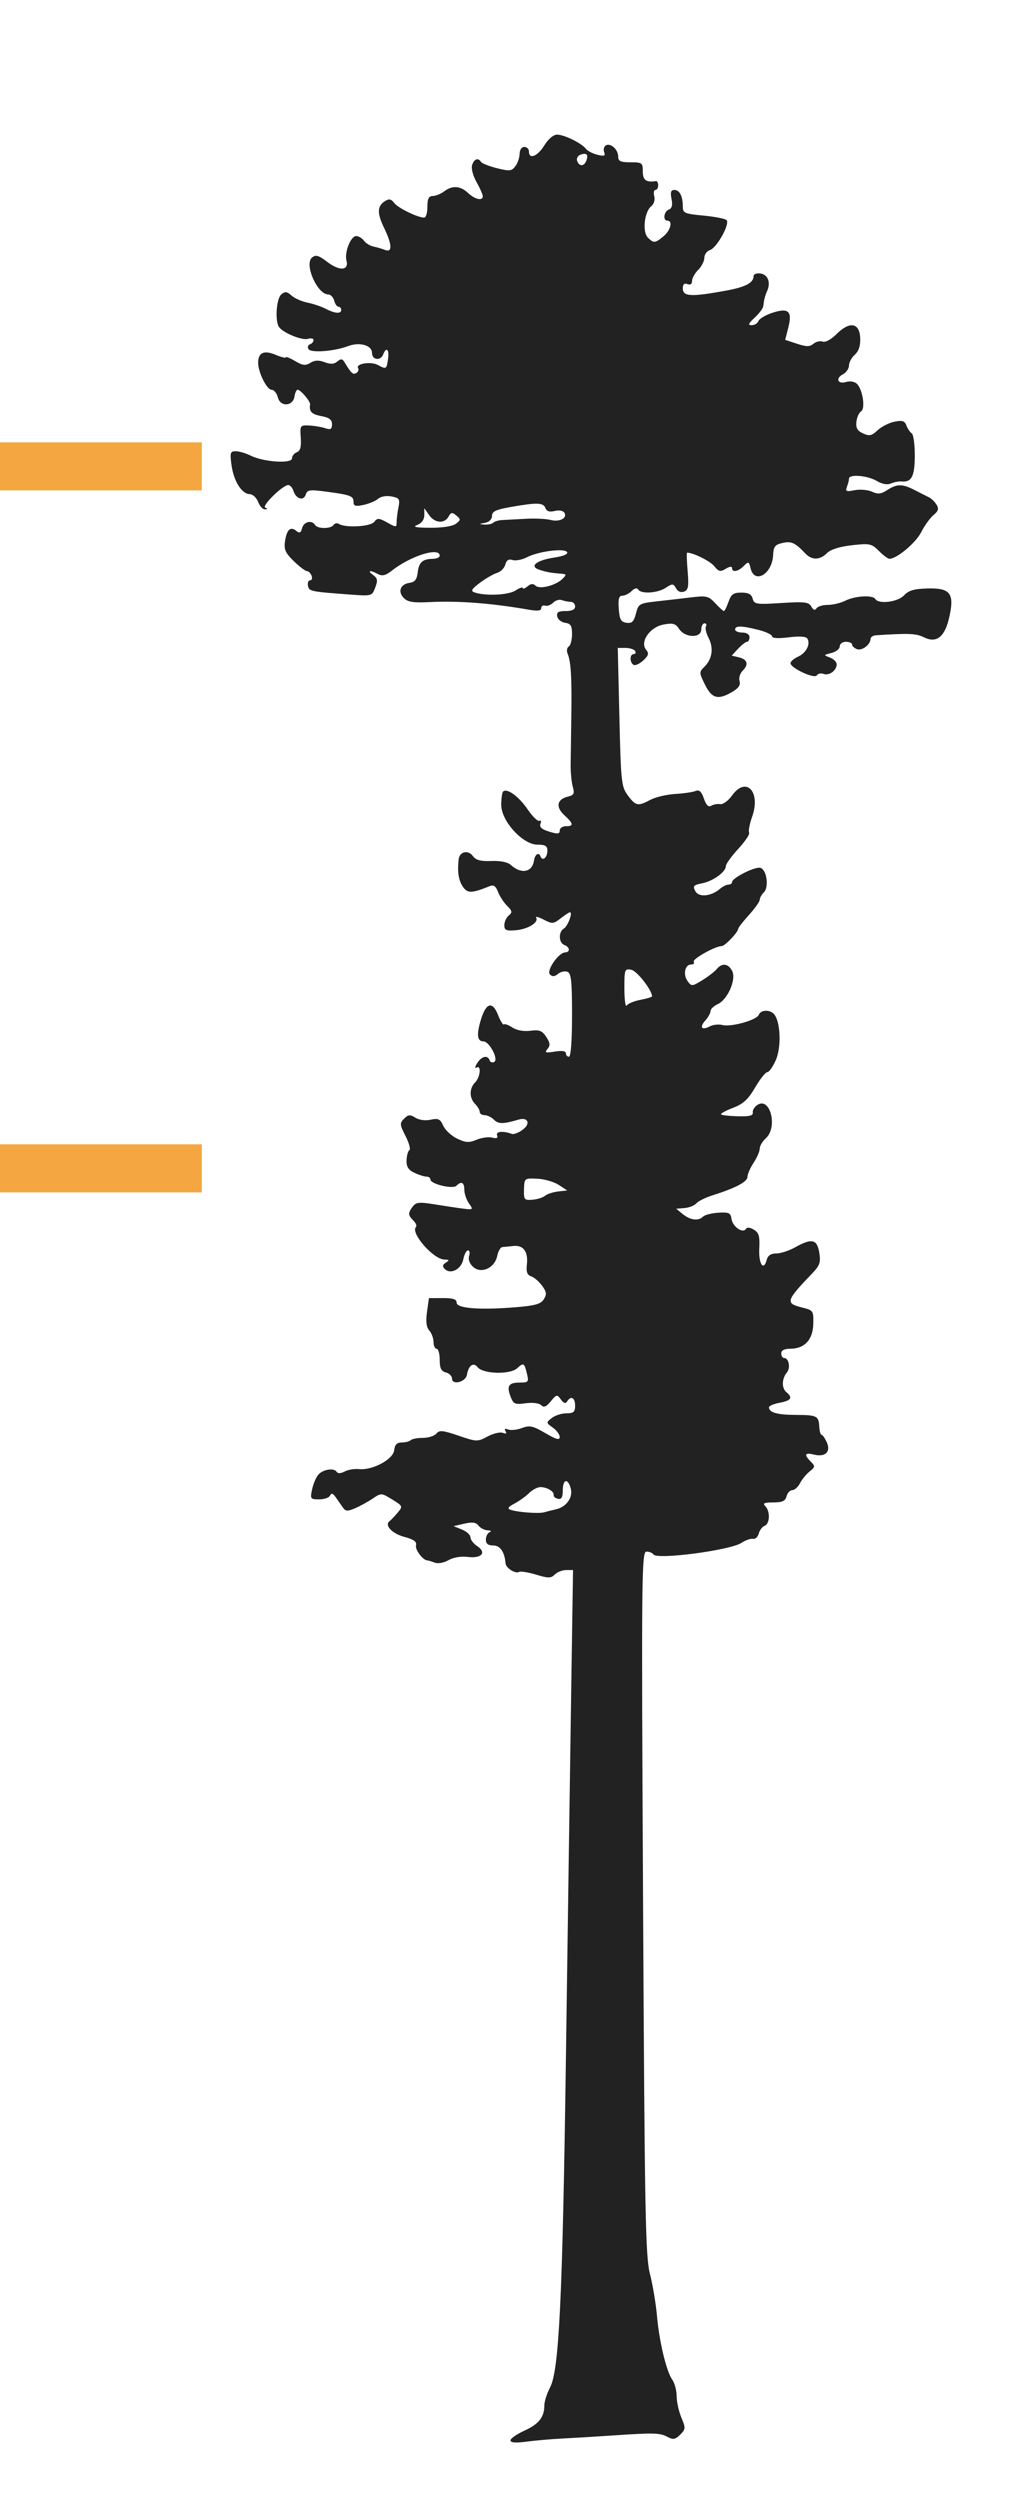 <svg width="105" height="260" viewBox="0 0 105 260" fill="none" xmlns="http://www.w3.org/2000/svg">
<line y1="121.5" x2="21" y2="121.5" stroke="#F4A740" stroke-width="5"/>
<line y1="48.5" x2="21" y2="48.5" stroke="#F4A740" stroke-width="5"/>
<g filter="url(#filter0_d)">
<path d="M53.122 249.781C53.122 249.587 53.767 249.136 54.554 248.777C56.072 248.087 56.645 247.368 56.645 246.152C56.645 245.743 56.91 244.906 57.234 244.294C58.182 242.5 58.539 235.109 58.89 210.096C59.066 197.526 59.305 180.949 59.42 173.258L59.631 159.273H58.916C58.522 159.273 57.992 159.481 57.737 159.736C57.336 160.136 57.073 160.138 55.784 159.75C54.964 159.504 54.176 159.376 54.031 159.465C53.651 159.699 52.653 159.076 52.61 158.578C52.507 157.382 52.047 156.716 51.324 156.716C50.785 156.716 50.56 156.536 50.56 156.103C50.56 155.766 50.741 155.418 50.961 155.329C51.184 155.239 51.094 155.157 50.756 155.143C50.423 155.129 49.991 154.909 49.795 154.654C49.53 154.308 49.156 154.256 48.319 154.449L47.198 154.707L48.079 155.064C48.563 155.261 48.959 155.623 48.959 155.87C48.959 156.117 49.272 156.526 49.654 156.779C50.671 157.453 50.121 158.091 48.681 157.909C47.978 157.82 47.184 157.954 46.673 158.246C46.181 158.527 45.579 158.634 45.232 158.501C44.904 158.376 44.564 158.272 44.476 158.271C44.015 158.265 43.174 157.151 43.291 156.703C43.391 156.322 43.069 156.09 42.069 155.823C40.797 155.484 39.976 154.602 40.542 154.184C40.68 154.082 41.053 153.692 41.37 153.316C41.937 152.646 41.927 152.621 40.813 151.934C39.695 151.244 39.666 151.243 38.795 151.833C38.309 152.162 37.485 152.615 36.963 152.84C36.164 153.183 35.963 153.173 35.682 152.772C35.499 152.51 35.165 152.032 34.939 151.709C34.645 151.289 34.479 151.235 34.352 151.522C34.255 151.742 33.743 151.921 33.215 151.921C32.301 151.921 32.266 151.872 32.477 150.883C32.599 150.311 32.893 149.623 33.13 149.353C33.624 148.792 34.766 148.62 35.042 149.066C35.156 149.249 35.475 149.234 35.863 149.027C36.212 148.84 36.888 148.727 37.364 148.774C38.771 148.915 40.907 147.771 41.019 146.818C41.087 146.23 41.303 146.008 41.805 146.008C42.185 146.008 42.606 145.9 42.739 145.768C42.872 145.636 43.444 145.528 44.01 145.528C44.575 145.528 45.205 145.328 45.408 145.083C45.723 144.705 46.074 144.738 47.72 145.299C49.607 145.942 49.691 145.944 50.734 145.384C51.324 145.067 52.038 144.896 52.321 145.004C52.661 145.135 52.758 145.076 52.606 144.831C52.455 144.587 52.551 144.528 52.886 144.656C53.167 144.763 53.812 144.694 54.321 144.503C55.118 144.202 55.454 144.276 56.746 145.031C57.883 145.696 58.246 145.795 58.246 145.438C58.246 145.179 57.922 144.738 57.526 144.457C56.817 143.956 56.816 143.939 57.427 143.459C57.769 143.191 58.453 142.971 58.948 142.971C59.694 142.971 59.847 142.835 59.847 142.172C59.847 141.337 59.408 141.109 59.017 141.741C58.858 141.997 58.66 141.934 58.367 141.534C57.968 140.989 57.912 140.999 57.318 141.725C56.846 142.302 56.598 142.402 56.318 142.127C56.1 141.913 55.428 141.831 54.702 141.928C53.576 142.079 53.427 142.012 53.128 141.227C52.704 140.115 52.933 139.775 54.108 139.775C54.98 139.775 55.039 139.704 54.845 138.896C54.559 137.709 54.498 137.673 53.812 138.292C53.065 138.967 50.264 138.889 49.701 138.177C49.264 137.622 48.765 137.98 48.587 138.976C48.451 139.732 47.038 140.078 47.038 139.355C47.038 139.099 46.75 138.815 46.397 138.723C45.907 138.595 45.757 138.287 45.757 137.407C45.757 136.776 45.613 136.259 45.437 136.259C45.261 136.259 45.116 135.946 45.116 135.565C45.116 135.183 44.918 134.644 44.675 134.366C44.366 134.013 44.294 133.432 44.435 132.428L44.636 130.995L46.077 130.99C47.146 130.986 47.518 131.109 47.518 131.464C47.518 132.06 49.891 132.247 53.62 131.946C55.693 131.778 56.277 131.614 56.591 131.112C56.912 130.599 56.88 130.348 56.413 129.706C56.1 129.275 55.59 128.837 55.279 128.732C54.857 128.59 54.743 128.276 54.829 127.493C54.976 126.167 54.467 125.462 53.442 125.572C53.002 125.619 52.48 125.67 52.282 125.684C52.084 125.699 51.84 126.115 51.741 126.609C51.49 127.866 50.075 128.507 49.233 127.747C48.867 127.416 48.703 126.972 48.816 126.616C48.919 126.294 48.867 126.03 48.701 126.03C48.535 126.03 48.315 126.45 48.212 126.964C48.006 127.992 46.894 128.572 46.288 127.967C46.014 127.694 46.042 127.526 46.4 127.301C46.793 127.053 46.764 126.996 46.237 126.983C45.084 126.953 42.683 124.197 43.286 123.596C43.395 123.486 43.275 123.188 43.02 122.933C42.451 122.366 42.441 122.147 42.955 121.468C43.299 121.012 43.624 120.982 45.276 121.251C46.333 121.423 47.666 121.622 48.238 121.693C49.244 121.818 49.263 121.799 48.799 121.138C48.535 120.762 48.319 120.127 48.319 119.726C48.319 118.953 48.008 118.797 47.492 119.312C47.117 119.687 44.796 119.129 44.796 118.664C44.796 118.496 44.609 118.359 44.38 118.359C44.151 118.359 43.585 118.181 43.122 117.963C42.497 117.668 42.288 117.338 42.307 116.673C42.321 116.181 42.453 115.704 42.601 115.613C42.749 115.522 42.57 114.861 42.204 114.145C41.594 112.951 41.581 112.801 42.052 112.331C42.483 111.901 42.671 111.885 43.227 112.232C43.62 112.477 44.267 112.562 44.819 112.441C45.607 112.268 45.806 112.363 46.13 113.072C46.339 113.532 46.991 114.135 47.578 114.413C48.464 114.833 48.806 114.851 49.6 114.523C50.126 114.306 50.857 114.206 51.224 114.302C51.694 114.425 51.843 114.35 51.728 114.051C51.575 113.652 52.369 113.585 53.282 113.921C53.459 113.986 53.943 113.8 54.358 113.508C55.249 112.881 54.978 112.134 53.967 112.431C52.376 112.899 51.865 112.903 51.409 112.447C51.143 112.183 50.7 111.966 50.423 111.966C50.146 111.966 49.92 111.812 49.92 111.624C49.92 111.435 49.704 111.065 49.44 110.802C48.825 110.188 48.825 109.178 49.44 108.564C49.989 108.016 50.106 106.699 49.576 107.026C49.387 107.143 49.422 106.936 49.653 106.566C50.115 105.827 50.756 105.681 50.953 106.269C51.022 106.476 51.242 106.545 51.441 106.422C51.898 106.14 50.918 104.3 50.31 104.297C49.657 104.294 49.574 103.605 50.038 102.057C50.578 100.258 51.25 100.073 51.835 101.562C52.078 102.181 52.348 102.617 52.434 102.531C52.52 102.445 52.921 102.591 53.325 102.855C53.774 103.149 54.499 103.279 55.194 103.19C56.134 103.07 56.418 103.18 56.845 103.831C57.252 104.451 57.28 104.715 56.977 105.08C56.651 105.472 56.765 105.514 57.74 105.356C58.489 105.234 58.887 105.295 58.887 105.532C58.887 105.73 59.031 105.893 59.207 105.893C59.405 105.893 59.527 104.238 59.527 101.568C59.527 98.002 59.442 97.21 59.043 97.057C58.776 96.955 58.338 97.054 58.068 97.277C57.715 97.57 57.481 97.586 57.23 97.335C56.832 96.938 58.115 95.073 58.806 95.043C59.363 95.018 59.309 94.493 58.727 94.27C58.13 94.042 58.096 92.909 58.675 92.564C59.091 92.316 59.63 90.87 59.307 90.87C59.22 90.87 58.786 91.154 58.344 91.501C57.596 92.088 57.475 92.097 56.577 91.634C56.047 91.36 55.694 91.267 55.793 91.426C56.096 91.916 54.946 92.63 53.683 92.736C52.67 92.821 52.482 92.739 52.482 92.212C52.482 91.868 52.688 91.416 52.941 91.207C53.334 90.882 53.309 90.736 52.768 90.196C52.42 89.849 51.996 89.197 51.824 88.747C51.593 88.14 51.368 87.987 50.956 88.154C49.081 88.914 48.633 88.92 48.154 88.19C47.713 87.519 47.587 86.686 47.727 85.37C47.813 84.562 48.713 84.348 49.205 85.019C49.521 85.45 50.005 85.58 51.133 85.537C52.078 85.5 52.832 85.653 53.157 85.947C54.252 86.936 55.384 86.72 55.571 85.486C55.668 84.85 56.071 84.578 56.236 85.038C56.441 85.612 56.965 85.195 56.965 84.458C56.965 83.972 56.741 83.838 55.931 83.838C54.4 83.838 52.162 81.386 52.162 79.709C52.162 79.049 52.248 78.424 52.354 78.319C52.749 77.924 53.978 78.81 54.895 80.152C55.416 80.915 55.976 81.458 56.138 81.358C56.301 81.257 56.349 81.395 56.246 81.662C56.113 82.01 56.372 82.245 57.153 82.484C58.038 82.755 58.246 82.733 58.246 82.369C58.246 82.122 58.534 81.92 58.887 81.92C59.729 81.92 59.694 81.668 58.73 80.776C57.805 79.921 57.948 79.13 59.08 78.846C59.728 78.684 59.807 78.529 59.605 77.81C59.474 77.346 59.375 76.318 59.384 75.527C59.394 74.736 59.425 72.434 59.454 70.413C59.512 66.438 59.413 64.797 59.065 63.972C58.943 63.682 58.997 63.35 59.185 63.234C59.373 63.118 59.527 62.538 59.527 61.945C59.527 61.073 59.391 60.848 58.81 60.766C58.415 60.709 58.044 60.412 57.986 60.104C57.903 59.67 58.099 59.545 58.863 59.545C59.525 59.545 59.847 59.387 59.847 59.065C59.847 58.801 59.643 58.586 59.393 58.586C59.143 58.586 58.73 58.506 58.474 58.408C58.218 58.31 57.809 58.429 57.564 58.673C57.32 58.917 56.941 59.057 56.722 58.984C56.504 58.912 56.325 59.027 56.325 59.24C56.325 59.522 55.948 59.563 54.964 59.392C51.127 58.725 47.666 58.462 44.717 58.614C43.035 58.7 42.44 58.609 42.031 58.201C41.365 57.536 41.654 56.749 42.615 56.613C43.169 56.534 43.382 56.267 43.464 55.55C43.586 54.478 43.976 54.123 45.036 54.116C45.433 54.113 45.757 53.967 45.757 53.791C45.757 52.861 42.757 53.791 40.8 55.327C40.139 55.846 39.78 55.938 39.339 55.702C38.5 55.254 38.169 55.316 38.829 55.798C39.292 56.136 39.331 56.363 39.049 57.103C38.709 57.995 38.697 57.998 36.388 57.826C32.284 57.521 32.161 57.495 32.048 56.908C31.988 56.6 32.09 56.348 32.273 56.348C32.457 56.348 32.524 56.133 32.423 55.869C32.321 55.605 32.102 55.389 31.936 55.389C31.77 55.389 31.155 54.922 30.57 54.35C29.684 53.486 29.532 53.137 29.662 52.269C29.843 51.062 30.235 50.711 30.841 51.213C31.169 51.485 31.307 51.418 31.437 50.921C31.614 50.246 32.447 50.044 32.787 50.595C33.045 51.012 34.453 51.008 34.712 50.59C34.822 50.411 35.074 50.364 35.27 50.485C35.97 50.916 38.54 50.77 38.936 50.276C39.276 49.851 39.432 49.858 40.297 50.34C41.228 50.859 41.273 50.858 41.273 50.3C41.273 49.979 41.36 49.286 41.465 48.76C41.637 47.903 41.562 47.786 40.745 47.628C40.211 47.525 39.633 47.625 39.352 47.869C39.088 48.098 38.403 48.385 37.831 48.507C36.996 48.684 36.79 48.626 36.79 48.213C36.79 47.58 36.51 47.472 33.993 47.134C32.22 46.896 31.975 46.93 31.815 47.435C31.593 48.132 30.805 47.894 30.536 47.049C30.43 46.714 30.189 46.439 30.002 46.439C29.421 46.439 27.193 48.625 27.604 48.792C27.878 48.903 27.869 48.953 27.575 48.971C27.351 48.985 27.03 48.637 26.863 48.197C26.695 47.758 26.303 47.394 25.99 47.388C25.161 47.374 24.322 46.041 24.093 44.376C23.914 43.074 23.959 42.923 24.528 42.923C24.878 42.923 25.582 43.131 26.093 43.386C27.431 44.051 30.385 44.245 30.385 43.667C30.385 43.423 30.611 43.136 30.887 43.031C31.253 42.89 31.364 42.483 31.297 41.522C31.209 40.248 31.235 40.208 32.157 40.248C32.679 40.272 33.432 40.396 33.828 40.526C34.414 40.716 34.548 40.641 34.548 40.119C34.548 39.64 34.266 39.425 33.428 39.269C32.423 39.08 32.152 38.796 32.268 38.051C32.315 37.751 31.279 36.53 30.977 36.53C30.852 36.53 30.704 36.84 30.648 37.219C30.492 38.266 29.172 38.348 28.915 37.327C28.805 36.889 28.507 36.53 28.253 36.53C27.764 36.53 26.863 34.714 26.863 33.728C26.863 32.672 27.463 32.391 28.658 32.889C29.256 33.139 29.745 33.261 29.745 33.16C29.745 33.06 30.18 33.235 30.712 33.548C31.502 34.014 31.794 34.048 32.303 33.73C32.749 33.452 33.168 33.433 33.776 33.664C34.39 33.897 34.758 33.878 35.099 33.596C35.476 33.283 35.628 33.298 35.851 33.669C36.548 34.823 36.741 35 37.08 34.791C37.279 34.669 37.361 34.439 37.263 34.28C36.981 33.825 38.583 33.562 39.301 33.946C40.2 34.426 40.222 34.413 40.381 33.334C40.528 32.336 40.197 32.021 39.877 32.855C39.605 33.56 38.712 33.442 38.712 32.701C38.712 31.904 37.429 31.539 36.224 31.993C34.773 32.539 32.362 32.723 32.104 32.306C31.977 32.101 32.043 31.877 32.25 31.808C32.458 31.739 32.627 31.541 32.627 31.368C32.627 31.195 32.364 31.137 32.043 31.238C31.44 31.429 29.445 30.611 29.029 30.003C28.598 29.371 28.764 27.036 29.271 26.616C29.667 26.288 29.863 26.31 30.332 26.733C30.649 27.019 31.396 27.351 31.994 27.47C32.591 27.589 33.446 27.878 33.894 28.111C34.865 28.617 35.509 28.66 35.509 28.22C35.509 28.044 35.382 27.9 35.226 27.9C35.071 27.9 34.868 27.612 34.776 27.261C34.684 26.909 34.406 26.622 34.158 26.622C33.02 26.622 31.635 23.475 32.469 22.784C32.859 22.461 33.154 22.547 34.083 23.255C35.345 24.216 36.327 24.138 36.055 23.098C35.83 22.238 36.499 20.548 37.065 20.548C37.316 20.548 37.68 20.766 37.876 21.031C38.071 21.297 38.52 21.573 38.872 21.643C39.224 21.714 39.764 21.872 40.073 21.993C40.847 22.299 40.807 21.429 39.968 19.698C39.224 18.163 39.249 17.426 40.064 16.914C40.491 16.645 40.708 16.689 41.025 17.109C41.419 17.632 43.468 18.63 44.145 18.63C44.327 18.63 44.476 18.127 44.476 17.512C44.476 16.663 44.611 16.39 45.036 16.383C45.344 16.377 45.877 16.161 46.218 15.903C47.072 15.259 47.898 15.315 48.713 16.073C49.44 16.749 50.24 16.922 50.24 16.403C50.24 16.232 49.947 15.571 49.588 14.934C49.217 14.274 49.019 13.512 49.129 13.166C49.334 12.522 49.766 12.369 50.056 12.838C50.151 12.992 50.896 13.285 51.711 13.49C53.025 13.82 53.242 13.798 53.627 13.29C53.867 12.975 54.067 12.393 54.073 11.998C54.079 11.576 54.282 11.279 54.563 11.279C54.828 11.279 55.044 11.494 55.044 11.758C55.044 12.619 55.937 12.262 56.645 11.119C57.057 10.453 57.593 10 57.968 10C58.712 10 60.512 10.882 60.968 11.47C61.144 11.697 61.686 11.979 62.173 12.096C62.88 12.266 63.02 12.212 62.871 11.826C62.769 11.56 62.846 11.244 63.042 11.124C63.528 10.824 64.331 11.542 64.331 12.277C64.331 12.764 64.572 12.877 65.612 12.877C66.821 12.877 66.892 12.93 66.892 13.836C66.892 14.733 67.245 14.991 68.254 14.832C68.386 14.812 68.494 15.01 68.494 15.274C68.494 15.538 68.363 15.754 68.204 15.754C68.044 15.754 67.99 16.048 68.085 16.407C68.184 16.786 68.052 17.224 67.773 17.446C67.054 18.02 66.825 20.115 67.416 20.706C68.025 21.314 68.171 21.301 69.054 20.566C69.787 19.956 70.036 18.95 69.454 18.95C68.957 18.95 69.078 17.993 69.601 17.792C69.927 17.667 70.011 17.334 69.881 16.684C69.741 15.983 69.815 15.754 70.181 15.754C70.727 15.754 71.056 16.407 71.056 17.491C71.056 18.155 71.242 18.236 73.195 18.418C74.371 18.527 75.457 18.74 75.608 18.891C75.988 19.27 74.597 21.778 73.88 22.005C73.56 22.106 73.297 22.468 73.297 22.807C73.297 23.147 73.009 23.713 72.657 24.064C72.305 24.416 72.016 24.935 72.016 25.217C72.016 25.543 71.84 25.663 71.536 25.547C71.209 25.422 71.056 25.564 71.056 25.992C71.056 26.847 71.902 26.891 75.539 26.226C77.596 25.849 78.421 25.414 78.421 24.704C78.421 24.504 78.744 24.386 79.138 24.442C79.908 24.551 80.224 25.362 79.84 26.241C79.597 26.797 79.515 27.116 79.431 27.835C79.404 28.064 79.001 28.603 78.534 29.034C77.874 29.645 77.806 29.818 78.224 29.818C78.52 29.818 78.837 29.623 78.928 29.384C79.02 29.145 79.668 28.761 80.369 28.531C82.06 27.974 82.47 28.356 82.031 30.081L81.71 31.342L82.938 31.747C83.925 32.072 84.26 32.072 84.651 31.748C84.919 31.526 85.351 31.426 85.612 31.526C85.889 31.632 86.489 31.305 87.055 30.74C88.417 29.381 89.452 29.556 89.517 31.156C89.549 31.953 89.368 32.512 88.957 32.884C88.622 33.186 88.349 33.693 88.349 34.011C88.349 34.33 88.056 34.746 87.699 34.937C86.902 35.363 87.201 35.993 88.071 35.718C88.416 35.608 88.894 35.679 89.131 35.876C89.754 36.392 90.094 38.482 89.603 38.784C89.387 38.918 89.169 39.407 89.12 39.872C89.052 40.508 89.224 40.806 89.813 41.074C90.472 41.374 90.713 41.321 91.329 40.743C91.732 40.365 92.521 39.965 93.082 39.853C93.9 39.689 94.147 39.768 94.325 40.247C94.447 40.576 94.696 40.945 94.879 41.067C95.061 41.188 95.205 42.243 95.197 43.411C95.184 45.569 94.863 46.176 93.793 46.069C93.528 46.043 93.044 46.137 92.716 46.278C92.332 46.444 91.801 46.347 91.226 46.008C90.269 45.444 88.349 45.288 88.349 45.774C88.349 45.935 88.252 46.318 88.135 46.624C87.95 47.103 88.062 47.152 88.937 46.977C89.496 46.866 90.307 46.935 90.739 47.132C91.366 47.417 91.687 47.383 92.327 46.964C93.336 46.304 93.914 46.304 95.184 46.964C95.74 47.253 96.401 47.586 96.653 47.705C96.906 47.823 97.266 48.169 97.454 48.472C97.722 48.904 97.654 49.141 97.139 49.569C96.778 49.87 96.202 50.672 95.858 51.352C95.303 52.452 93.32 54.111 92.562 54.111C92.406 54.111 91.91 53.743 91.459 53.293C90.695 52.53 90.507 52.49 88.647 52.7C87.371 52.844 86.441 53.138 86.06 53.518C85.315 54.262 84.482 54.274 83.799 53.551C82.742 52.434 82.353 52.255 81.43 52.464C80.65 52.639 80.495 52.841 80.453 53.732C80.361 55.705 78.507 56.785 78.108 55.098C77.939 54.384 77.889 54.367 77.396 54.86C76.803 55.452 76.179 55.558 76.179 55.067C76.179 54.876 75.912 54.909 75.525 55.147C74.963 55.492 74.793 55.454 74.324 54.873C73.898 54.344 72.137 53.471 71.498 53.471C71.442 53.471 71.469 54.337 71.559 55.395C71.694 56.989 71.63 57.352 71.189 57.522C70.858 57.648 70.54 57.518 70.349 57.178C70.067 56.675 69.977 56.671 69.279 57.128C68.421 57.689 66.714 57.794 66.411 57.305C66.287 57.105 66.028 57.166 65.728 57.465C65.463 57.73 65.031 57.947 64.77 57.947C64.408 57.947 64.317 58.272 64.392 59.305C64.474 60.425 64.615 60.681 65.197 60.764C65.762 60.844 65.958 60.652 66.177 59.805C66.439 58.79 66.53 58.737 68.353 58.535C69.399 58.419 71.024 58.232 71.963 58.118C73.519 57.93 73.74 57.985 74.43 58.728C74.847 59.177 75.253 59.545 75.332 59.545C75.412 59.545 75.627 59.113 75.811 58.586C76.088 57.794 76.322 57.627 77.153 57.627C77.886 57.627 78.206 57.798 78.326 58.257C78.479 58.84 78.695 58.873 81.307 58.709C83.749 58.555 84.164 58.605 84.43 59.079C84.638 59.45 84.809 59.51 84.961 59.266C85.083 59.068 85.615 58.905 86.142 58.905C86.668 58.905 87.489 58.709 87.964 58.469C88.969 57.962 90.816 57.855 91.084 58.288C91.438 58.859 93.424 58.611 94.075 57.914C94.559 57.395 95.124 57.231 96.554 57.195C98.903 57.135 99.34 57.722 98.783 60.188C98.319 62.245 97.463 62.924 96.15 62.275C95.334 61.872 94.585 61.84 91.151 62.065C90.842 62.085 90.59 62.256 90.59 62.444C90.59 63.038 89.698 63.706 89.173 63.505C88.896 63.399 88.669 63.184 88.669 63.027C88.669 62.87 88.38 62.741 88.028 62.741C87.676 62.741 87.388 62.954 87.388 63.215C87.388 63.475 87 63.785 86.525 63.904C85.688 64.114 85.683 64.127 86.365 64.379C86.752 64.522 87.067 64.841 87.067 65.089C87.067 65.729 86.277 66.302 85.699 66.081C85.431 65.978 85.116 66.047 85.001 66.233C84.755 66.629 82.264 65.475 82.264 64.965C82.264 64.789 82.621 64.483 83.058 64.284C83.898 63.902 84.369 62.977 84.015 62.405C83.879 62.186 83.183 62.141 82.073 62.279C80.992 62.414 80.343 62.376 80.343 62.177C80.343 62.001 79.702 61.697 78.92 61.501C77.162 61.059 76.5 61.048 76.5 61.463C76.5 61.638 76.836 61.782 77.247 61.782C77.698 61.782 77.994 61.972 77.994 62.262C77.994 62.525 77.88 62.741 77.74 62.741C77.6 62.741 77.183 63.065 76.814 63.46L76.143 64.18L76.858 64.348C77.78 64.566 77.944 65.09 77.293 65.74C77.007 66.025 76.857 66.511 76.958 66.827C77.085 67.228 76.862 67.562 76.21 67.947C74.726 68.821 74.083 68.652 73.362 67.199C72.751 65.965 72.747 65.878 73.282 65.361C74.109 64.562 74.288 63.407 73.747 62.363C73.486 61.858 73.358 61.304 73.463 61.133C73.569 60.963 73.503 60.823 73.316 60.823C73.13 60.823 72.977 61.111 72.977 61.463C72.977 62.379 71.295 62.344 70.677 61.415C70.292 60.837 70.034 60.764 69.038 60.95C67.617 61.216 66.562 62.758 67.241 63.574C67.555 63.952 67.496 64.166 66.937 64.686C66.556 65.041 66.102 65.243 65.928 65.136C65.505 64.875 65.523 64.02 65.951 64.02C66.137 64.02 66.201 63.876 66.092 63.7C65.983 63.524 65.533 63.38 65.091 63.38H64.288L64.456 70.567C64.615 77.362 64.663 77.807 65.338 78.718C66.158 79.825 66.376 79.867 67.693 79.17C68.222 78.891 69.374 78.62 70.255 78.567C71.136 78.515 72.091 78.376 72.379 78.259C72.766 78.1 72.991 78.304 73.251 79.047C73.493 79.739 73.728 79.971 74.01 79.794C74.234 79.653 74.656 79.577 74.946 79.625C75.237 79.672 75.787 79.273 76.169 78.738C77.633 76.686 79.197 78.313 78.273 80.926C78.005 81.686 77.862 82.432 77.957 82.585C78.052 82.738 77.546 83.494 76.834 84.265C76.122 85.036 75.539 85.844 75.539 86.06C75.539 86.666 74.212 87.63 73.064 87.857C72.168 88.034 72.074 88.142 72.356 88.669C72.719 89.346 74.001 89.226 74.924 88.43C75.202 88.189 75.598 87.993 75.804 87.993C76.011 87.993 76.18 87.876 76.18 87.732C76.18 87.287 78.65 86.06 79.156 86.254C79.802 86.501 80.033 88.256 79.491 88.798C79.255 89.033 79.062 89.379 79.062 89.567C79.062 89.755 78.557 90.466 77.941 91.147C77.324 91.828 76.82 92.475 76.82 92.584C76.82 92.934 75.435 94.386 75.102 94.386C74.433 94.386 72.022 95.735 72.194 96.013C72.293 96.173 72.166 96.304 71.912 96.304C71.27 96.304 71.059 97.356 71.563 98.044C71.962 98.588 72.032 98.583 73.084 97.935C73.69 97.561 74.364 97.041 74.582 96.779C75.133 96.116 75.774 96.186 76.186 96.955C76.65 97.821 75.733 99.949 74.69 100.423C74.276 100.611 73.938 100.937 73.938 101.146C73.938 101.356 73.698 101.791 73.406 102.114C72.757 102.829 73.017 103.188 73.859 102.739C74.198 102.558 74.79 102.492 75.175 102.592C76.086 102.83 78.752 102.082 78.965 101.528C79.173 100.987 80.162 100.969 80.579 101.498C81.229 102.321 81.318 104.896 80.743 106.222C80.439 106.92 80.04 107.491 79.854 107.491C79.668 107.491 79.096 108.21 78.582 109.088C77.852 110.336 77.345 110.801 76.266 111.212C75.506 111.502 74.953 111.807 75.037 111.891C75.121 111.975 75.915 112.063 76.802 112.085C78.004 112.116 78.394 112.015 78.337 111.689C78.295 111.448 78.522 111.089 78.84 110.89C80.163 110.063 80.951 113.235 79.702 114.363C79.35 114.682 79.061 115.171 79.059 115.452C79.058 115.732 78.771 116.393 78.421 116.921C78.071 117.448 77.784 118.109 77.783 118.39C77.781 118.901 76.539 119.552 74.098 120.322C73.393 120.545 72.657 120.913 72.462 121.141C72.266 121.369 71.714 121.588 71.234 121.627L70.363 121.699L71.065 122.267C71.849 122.9 72.685 122.998 73.172 122.512C73.349 122.335 74.062 122.155 74.757 122.112C75.851 122.045 76.033 122.131 76.122 122.755C76.237 123.563 77.302 124.308 77.616 123.8C77.739 123.602 78.047 123.631 78.452 123.879C78.976 124.2 79.079 124.563 79.013 125.849C78.932 127.445 79.468 128.239 79.791 127.002C79.907 126.56 80.226 126.35 80.783 126.35C81.235 126.35 82.117 126.062 82.744 125.711C84.476 124.74 85.028 124.861 85.256 126.262C85.421 127.281 85.316 127.593 84.523 128.42C81.777 131.285 81.703 131.532 83.465 131.97C84.633 132.26 84.665 132.307 84.634 133.678C84.597 135.319 83.722 136.259 82.228 136.259C81.62 136.259 81.303 136.423 81.303 136.738C81.303 137.002 81.432 137.218 81.589 137.218C82.088 137.218 82.29 138.239 81.888 138.723C81.351 139.369 81.326 140.355 81.837 140.778C82.527 141.35 82.337 141.65 81.143 141.874C80.527 141.989 80.022 142.203 80.022 142.349C80.022 142.889 80.875 143.132 82.807 143.14C85.031 143.15 85.192 143.232 85.259 144.389C85.285 144.84 85.391 145.209 85.495 145.209C85.599 145.209 85.843 145.558 86.037 145.984C86.492 146.978 85.88 147.562 84.696 147.266C83.745 147.027 83.641 147.268 84.377 148.003C84.847 148.472 84.837 148.557 84.255 149.019C83.906 149.297 83.454 149.848 83.251 150.243C83.048 150.639 82.688 150.963 82.45 150.963C82.213 150.963 81.943 151.25 81.851 151.602C81.721 152.099 81.414 152.241 80.469 152.241C79.524 152.241 79.339 152.326 79.638 152.625C80.164 153.15 80.123 154.46 79.573 154.671C79.327 154.765 79.05 155.129 78.958 155.479C78.866 155.83 78.6 156.076 78.366 156.026C78.132 155.977 77.581 156.17 77.14 156.455C75.951 157.225 68.351 158.22 67.999 157.652C67.898 157.489 67.572 157.355 67.274 157.355C66.767 157.355 66.745 159.719 66.92 193.875C67.087 226.366 67.166 230.623 67.637 232.472C67.927 233.614 68.254 235.556 68.363 236.787C68.602 239.5 69.34 242.589 69.959 243.472C70.21 243.829 70.415 244.597 70.415 245.179C70.415 245.761 70.636 246.763 70.905 247.407C71.362 248.499 71.354 248.618 70.784 249.187C70.29 249.679 70.046 249.728 69.51 249.443C68.668 248.992 68.139 248.976 63.85 249.264C61.913 249.394 59.463 249.543 58.406 249.595C57.349 249.647 55.728 249.789 54.804 249.911C53.658 250.063 53.122 250.021 53.122 249.781L53.122 249.781ZM57.827 152.965C58.923 152.727 59.635 151.754 59.399 150.815C59.115 149.686 58.566 149.798 58.566 150.986C58.566 151.705 58.433 151.941 58.069 151.865C57.796 151.808 57.592 151.634 57.616 151.478C57.675 151.099 56.94 150.654 56.245 150.648C55.936 150.645 55.406 150.921 55.065 151.261C54.725 151.6 54.04 152.093 53.544 152.355C52.877 152.707 52.767 152.876 53.122 153.004C53.84 153.263 56.096 153.429 56.645 153.263C56.909 153.183 57.441 153.049 57.827 152.965ZM56.714 120.353C56.94 120.166 57.554 119.965 58.077 119.905L59.029 119.797L58.136 119.216C57.644 118.897 56.639 118.609 55.903 118.577C54.572 118.519 54.563 118.526 54.53 119.676C54.499 120.757 54.557 120.829 55.4 120.763C55.897 120.724 56.488 120.54 56.714 120.353ZM66.653 99.973C67.313 99.849 67.853 99.685 67.853 99.608C67.853 98.968 66.285 96.962 65.698 96.85C65.001 96.717 64.971 96.799 64.976 98.825C64.979 99.987 65.087 100.772 65.217 100.568C65.347 100.364 65.993 100.097 66.653 99.973ZM53.649 57.407C54.064 57.136 54.403 57.02 54.403 57.149C54.403 57.279 54.626 57.201 54.897 56.976C55.245 56.688 55.492 56.667 55.73 56.905C56.146 57.32 57.841 56.89 58.54 56.192C58.972 55.761 58.956 55.704 58.395 55.661C57.346 55.583 56.838 55.489 56.096 55.239C55.041 54.884 55.841 54.255 57.702 53.977C58.634 53.837 59.139 53.621 59.012 53.415C58.743 52.981 56.026 53.332 54.824 53.955C54.328 54.212 53.661 54.339 53.34 54.237C52.931 54.108 52.706 54.249 52.585 54.711C52.49 55.072 52.104 55.461 51.727 55.575C51.349 55.69 50.548 56.151 49.947 56.602C49.073 57.256 48.958 57.458 49.374 57.604C50.502 57.998 52.914 57.888 53.649 57.407ZM47.442 50.467C47.958 50.076 47.962 50.003 47.491 49.613C47.055 49.252 46.929 49.27 46.671 49.73C46.244 50.491 45.247 50.409 44.654 49.564L44.156 48.854V49.575C44.156 50.023 43.884 50.404 43.435 50.584C42.893 50.802 43.23 50.876 44.796 50.884C46.053 50.89 47.101 50.724 47.442 50.467ZM51.334 50.355C51.466 50.223 51.887 50.099 52.268 50.08C52.65 50.06 53.755 50.001 54.724 49.949C55.692 49.897 56.845 49.95 57.285 50.068C58.218 50.316 59.074 49.878 58.733 49.326C58.595 49.103 58.175 49.025 57.724 49.138C57.194 49.271 56.892 49.178 56.764 48.844C56.541 48.264 55.925 48.241 53.229 48.709C51.607 48.991 51.201 49.179 51.201 49.646C51.201 49.998 50.914 50.285 50.48 50.369C49.812 50.497 49.808 50.511 50.427 50.551C50.794 50.575 51.202 50.486 51.334 50.355H51.334ZM61.018 12.703C61.261 12.071 61.034 11.851 60.394 12.096C60.115 12.203 59.966 12.494 60.062 12.743C60.292 13.341 60.781 13.32 61.018 12.703V12.703Z" fill="#222222"/>
</g>
<defs>
<filter id="filter0_d" x="20" y="10" width="83" height="248" filterUnits="userSpaceOnUse" color-interpolation-filters="sRGB">
<feFlood flood-opacity="0" result="BackgroundImageFix"/>
<feColorMatrix in="SourceAlpha" type="matrix" values="0 0 0 0 0 0 0 0 0 0 0 0 0 0 0 0 0 0 127 0" result="hardAlpha"/>
<feOffset dy="4"/>
<feGaussianBlur stdDeviation="2"/>
<feComposite in2="hardAlpha" operator="out"/>
<feColorMatrix type="matrix" values="0 0 0 0 0 0 0 0 0 0 0 0 0 0 0 0 0 0 0.25 0"/>
<feBlend mode="normal" in2="BackgroundImageFix" result="effect1_dropShadow"/>
<feBlend mode="normal" in="SourceGraphic" in2="effect1_dropShadow" result="shape"/>
</filter>
</defs>
</svg>
